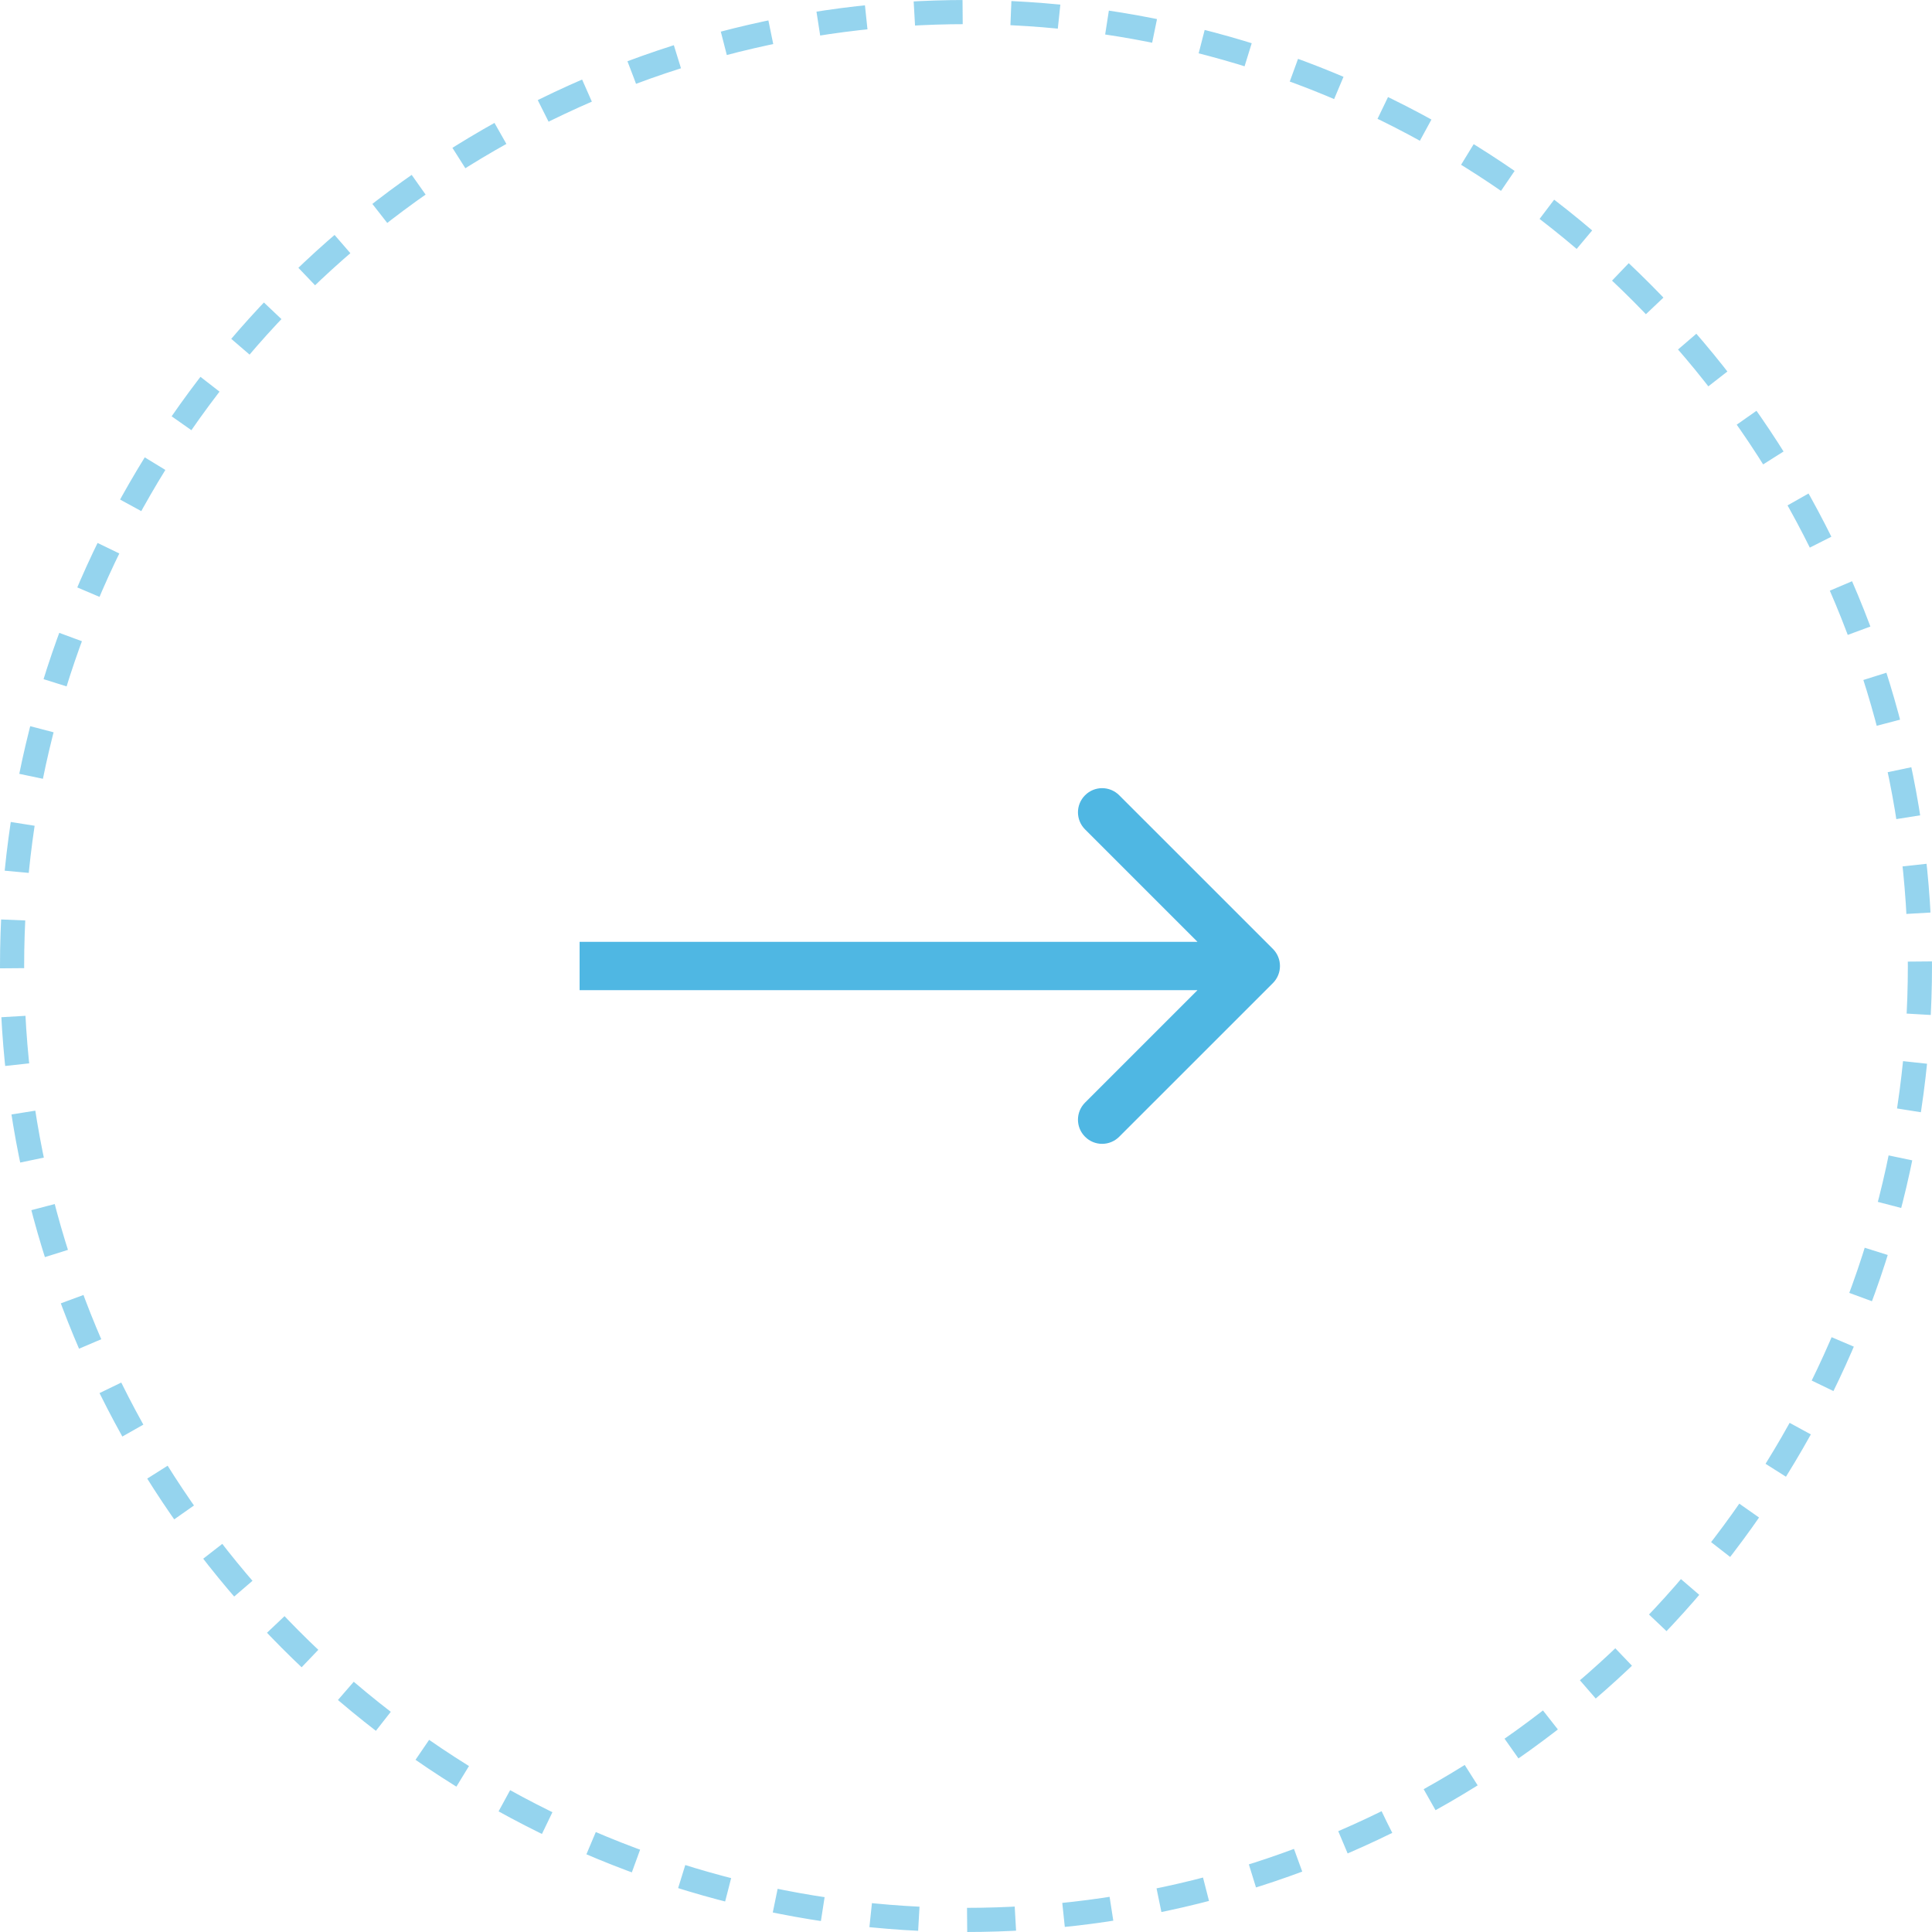 <svg width="40" height="40" viewBox="0 0 40 40" fill="none" xmlns="http://www.w3.org/2000/svg">
<path d="M26.354 20.354C26.549 20.158 26.549 19.842 26.354 19.646L23.172 16.465C22.976 16.269 22.66 16.269 22.465 16.465C22.269 16.66 22.269 16.976 22.465 17.172L25.293 20L22.465 22.828C22.269 23.024 22.269 23.34 22.465 23.535C22.66 23.731 22.976 23.731 23.172 23.535L26.354 20.354ZM12 20.5L26 20.5V19.5L12 19.5V20.5Z" fill="#4FB7E3"/>
<circle cx="20" cy="20" r="19.75" stroke="#4FB7E3" stroke-opacity="0.6" stroke-width="0.5" stroke-dasharray="1 1"/>
</svg>
